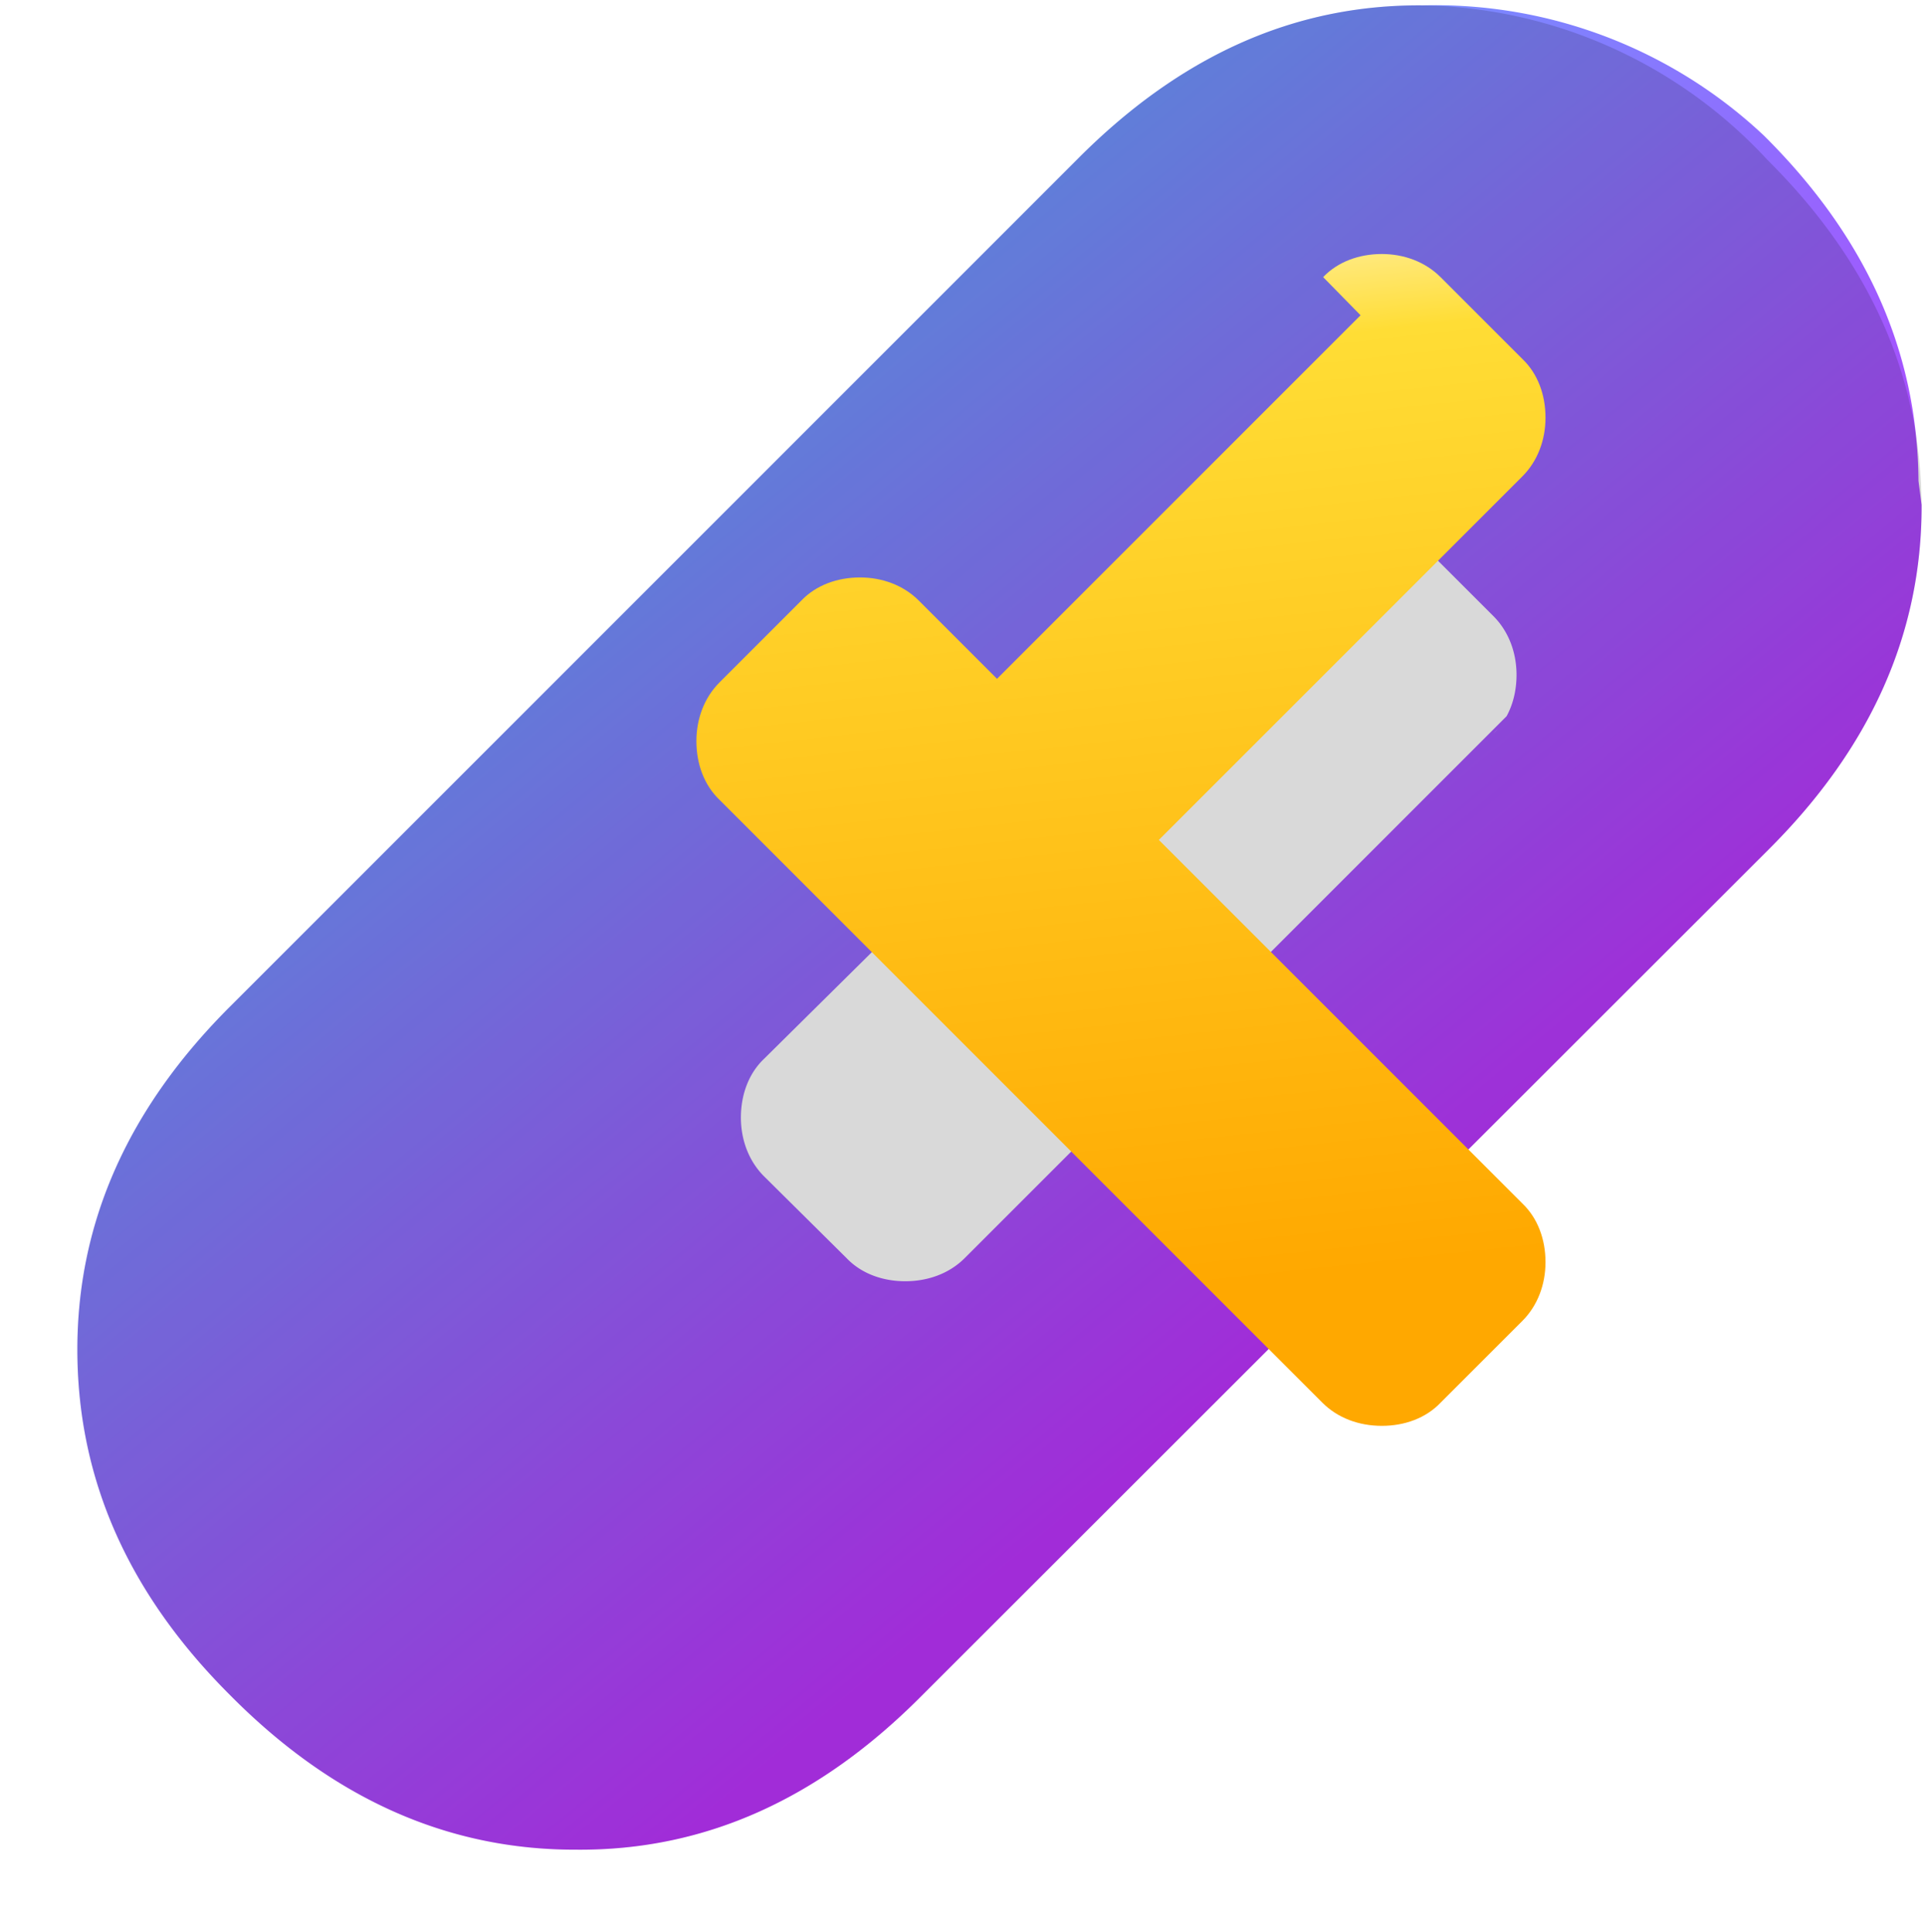 <svg xmlns="http://www.w3.org/2000/svg" xmlns:xlink="http://www.w3.org/1999/xlink" aria-hidden="true" role="img" class="iconify iconify--logos" width="31.88" height="32" preserveAspectRatio="xMidYMid meet" viewBox="0 0 256 257">
  <defs>
    <linearGradient id="IconifyId181308500753119740" x1="-.828%" x2="57.636%" y1="7.652%" y2="78.414%">
      <stop offset="0%" stop-color="#41D1FF"></stop>
      <stop offset="100%" stop-color="#BD34FE"></stop>
    </linearGradient>
    <linearGradient id="IconifyId181308500753119741" x1="43.376%" x2="50.316%" y1="2.242%" y2="89.033%">
      <stop offset="0%" stop-color="#FFEA83"></stop>
      <stop offset="8.333%" stop-color="#FFDD35"></stop>
      <stop offset="100%" stop-color="#FFA800"></stop>
    </linearGradient>
  </defs>
  <path d="M255.153 63.973c-.146-17.333-7.004-32.475-20.53-45.913A63.839 63.839 0 0 0 189.22.715c-17.332-.146-32.474 6.91-45.912 20.434L30.706 133.751c-13.527 13.438-20.48 28.67-20.434 45.912s6.909 32.474 20.434 45.912c13.437 13.526 28.67 20.48 45.911 20.434c17.333.147 32.475-6.909 45.912-20.434l112.603-112.508c13.527-13.437 20.48-28.67 20.435-45.911Zm-46.19 22.69l-10.887 10.886l-69.783 69.783c-2.05 2.05-4.882 3.074-7.904 3.074c-3.023 0-5.854-1.023-7.808-3.074l-10.982-10.886c-2.05-2.05-3.074-4.882-3.074-7.808c0-3.022 1.024-5.854 3.074-7.807L172.113 71.06c2.05-2.05 4.882-3.074 7.808-3.074c3.022 0 5.854 1.024 7.807 3.074l10.887 10.886c2.05 2.05 3.074 4.882 3.074 7.808c0 3.022-1.023 5.854-3.074 7.807Z" fill="url(#IconifyId181308500753119740)"></path>
  <path d="M189.22.715c-17.332-.146-32.474 6.91-45.912 20.434L30.706 133.751c-13.527 13.438-20.48 28.67-20.434 45.912s6.909 32.474 20.434 45.912c13.437 13.526 28.67 20.48 45.911 20.434c17.333.147 32.475-6.909 45.912-20.434l112.603-112.508c13.527-13.437 20.48-28.67 20.435-45.911c-.146-17.333-7.004-32.475-20.531-45.913A63.839 63.839 0 0 0 189.22.715Z" opacity=".15" fill="#000000"></path>
  <path d="M180.944 41.929L132.59 90.282l-10.407-10.407c-2.05-2.05-4.882-3.074-7.808-3.074c-3.022 0-5.854 1.024-7.807 3.074l-10.887 10.886c-2.05 2.05-3.074 4.882-3.074 7.808c0 3.022 1.024 5.854 3.074 7.807l10.406 10.407l69.784 69.783c2.05 2.05 4.882 3.074 7.904 3.074c3.023 0 5.854-1.023 7.808-3.074l10.886-10.886c2.05-2.05 3.074-4.882 3.074-7.808c0-3.022-1.023-5.854-3.074-7.807l-48.353-48.354l48.353-48.353c2.05-2.05 3.074-4.882 3.074-7.808c0-3.022-1.023-5.854-3.074-7.807l-10.886-10.886c-2.05-2.05-4.882-3.074-7.808-3.074c-3.022 0-5.854 1.024-7.807 3.074Z" fill="url(#IconifyId181308500753119741)"></path>
</svg>
